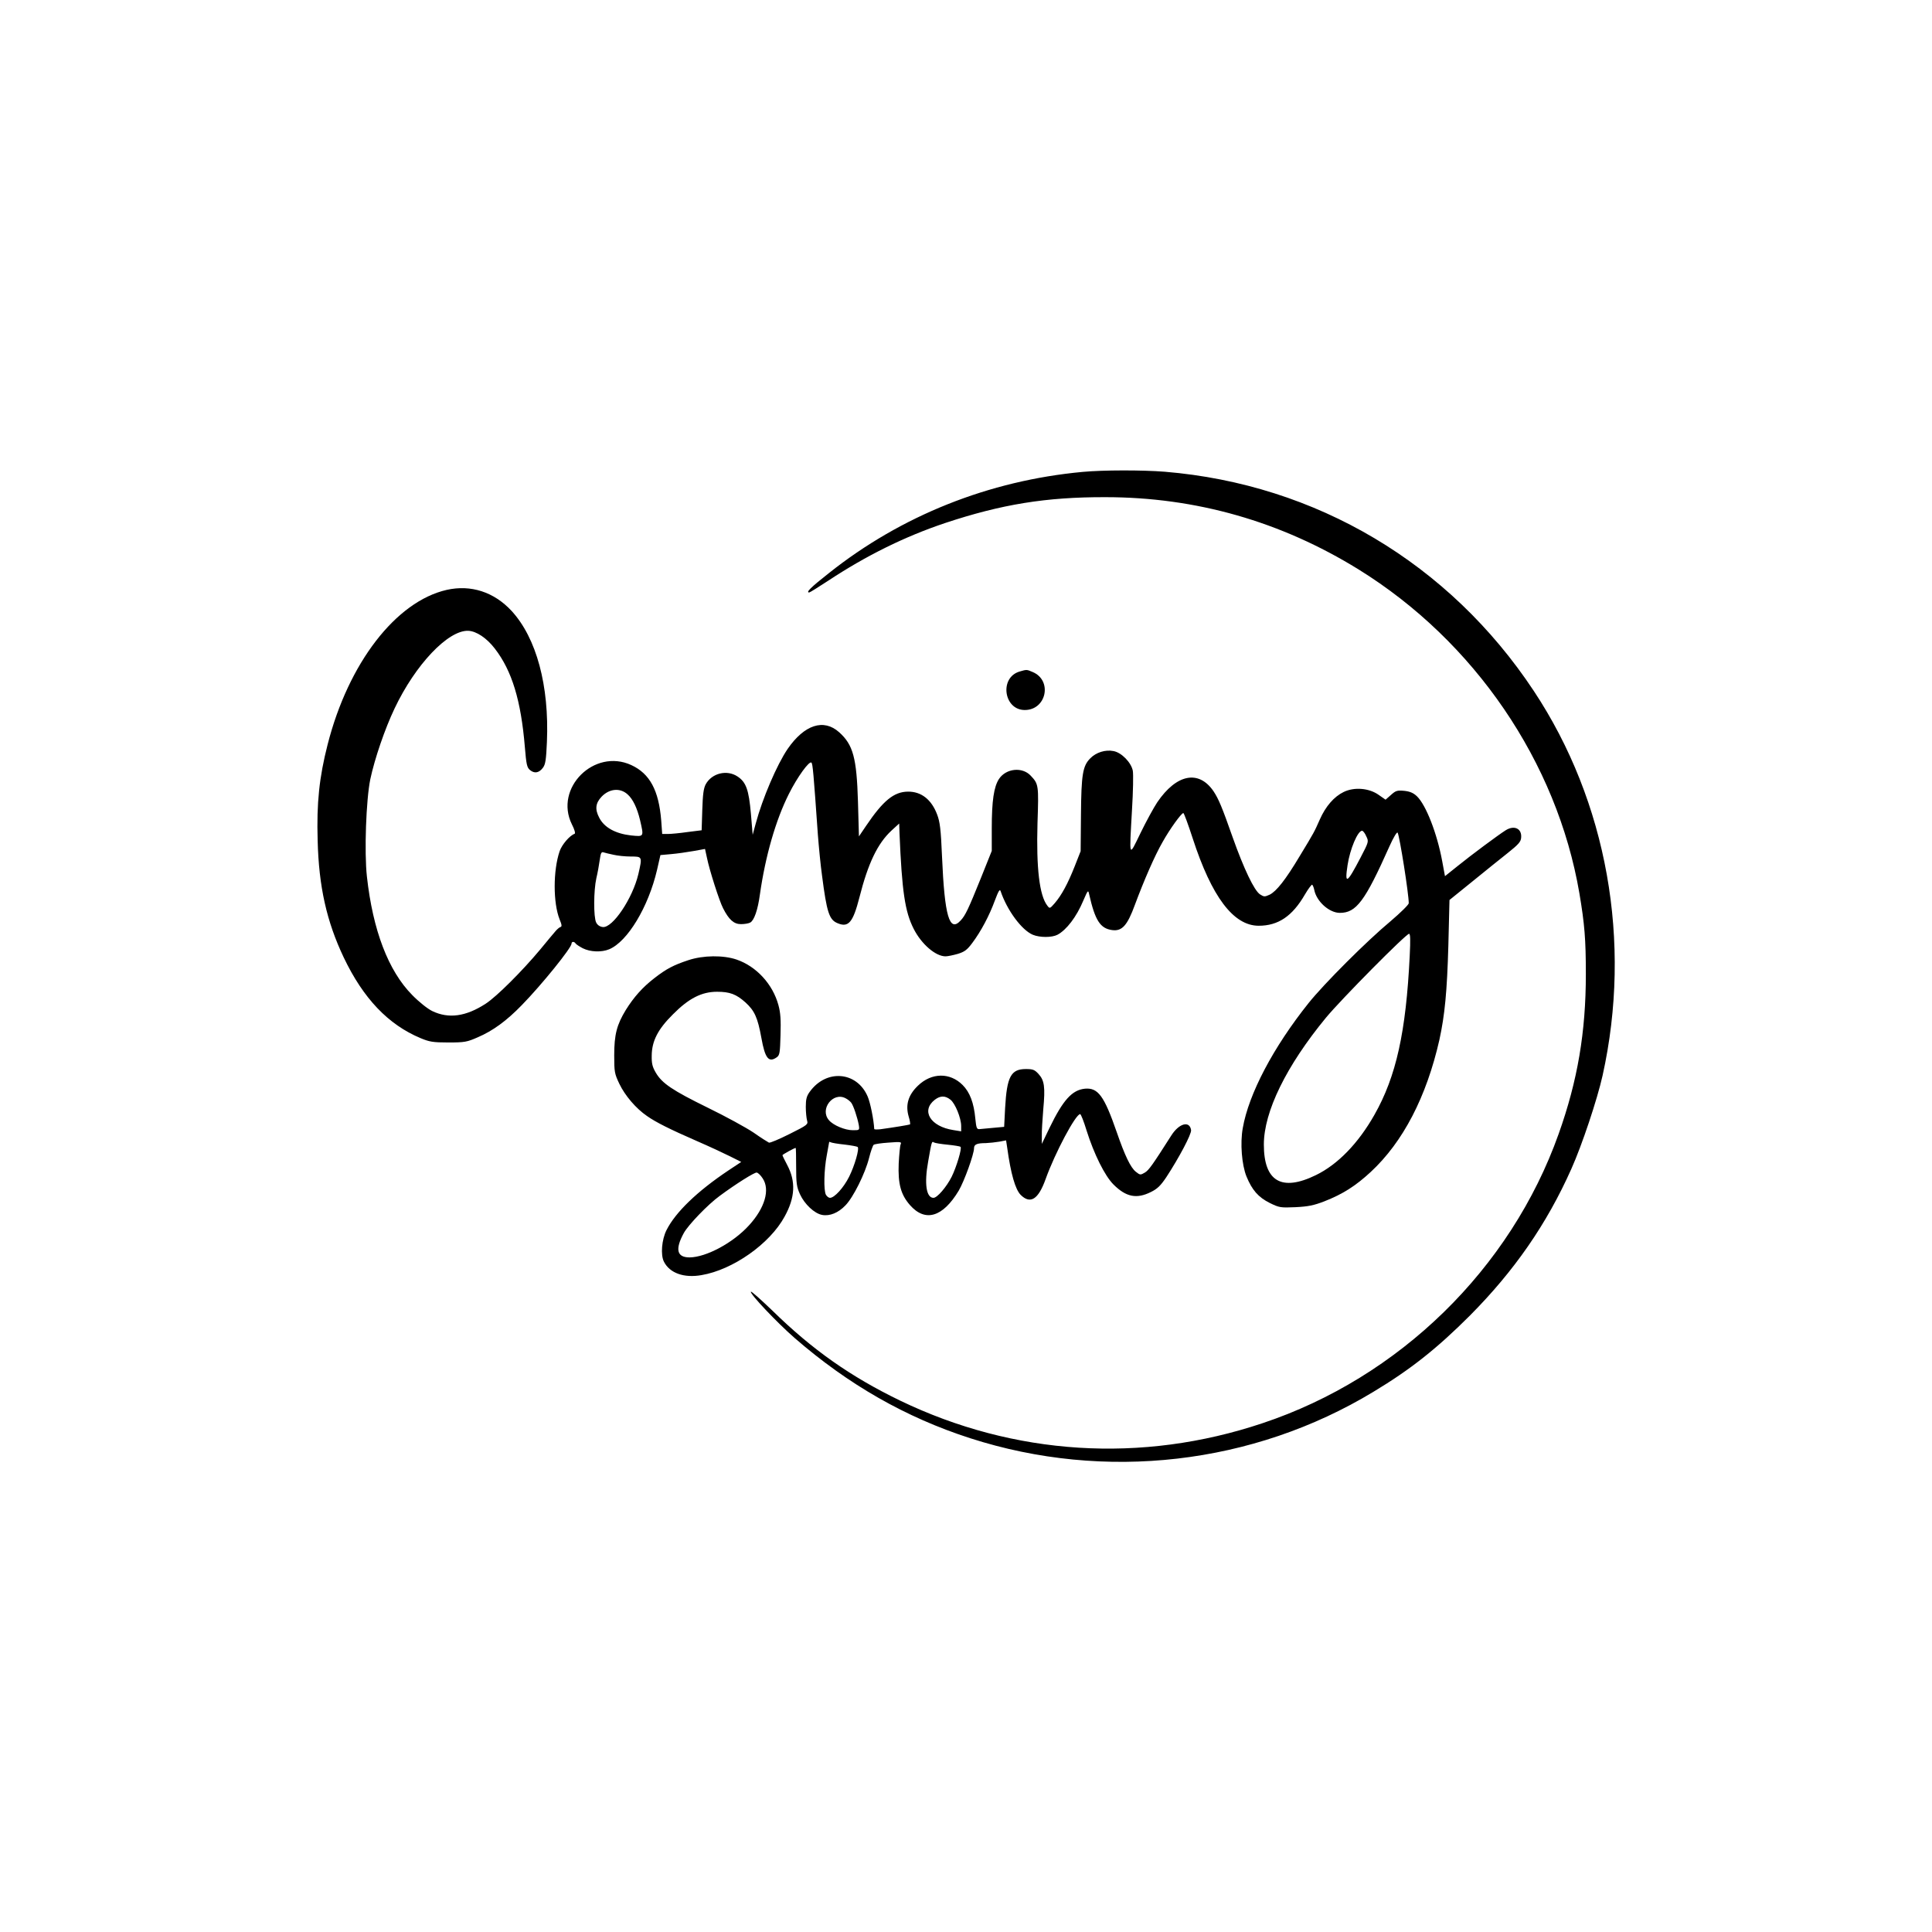 <?xml version="1.0" standalone="no"?>
<!DOCTYPE svg PUBLIC "-//W3C//DTD SVG 20010904//EN"
 "http://www.w3.org/TR/2001/REC-SVG-20010904/DTD/svg10.dtd">
<svg version="1.0" xmlns="http://www.w3.org/2000/svg"
 width="1200pt" height="1200pt" viewBox="0 0 1200 1200"
 preserveAspectRatio="xMidYMid meet">

<g transform="translate(0,1200) scale(0.1,-0.1)"
 stroke="none">
<path d="M6725 9069 c-583 -54 -1128 -272 -1577 -629 -113 -89 -144 -120 -122
-120 4 0 57 33 118 73 236 156 475 274 725 358 352 117 629 162 996 161 564 0
1091 -151 1572 -448 721 -446 1234 -1197 1373 -2013 32 -189 40 -285 40 -501
0 -361 -51 -662 -169 -993 -298 -838 -990 -1514 -1840 -1797 -750 -251 -1542
-201 -2251 141 -306 148 -545 316 -792 558 -71 68 -131 122 -134 118 -10 -10
161 -191 271 -287 335 -291 691 -494 1091 -623 837 -270 1757 -164 2504 288
233 140 397 271 600 474 276 278 477 568 630 911 66 147 161 432 194 580 184
830 28 1701 -427 2388 -525 793 -1352 1284 -2292 1362 -140 11 -381 11 -510
-1z"/>
<path d="M2774 8336 c-315 -72 -610 -454 -739 -960 -52 -203 -69 -364 -62
-596 7 -287 56 -504 162 -727 121 -254 276 -417 477 -501 55 -23 77 -27 173
-27 101 0 116 3 182 32 94 40 180 103 274 200 125 128 309 356 309 382 0 14
17 14 25 1 4 -6 24 -19 45 -30 46 -23 116 -26 164 -6 114 48 243 262 297 493
l21 92 67 6 c36 3 98 12 138 19 l72 13 12 -55 c15 -75 77 -269 100 -313 36
-71 67 -99 111 -99 21 0 48 4 58 10 24 13 47 78 60 175 34 238 98 461 180 624
52 104 127 208 140 194 8 -7 13 -64 40 -448 6 -77 17 -192 26 -255 29 -225 44
-273 96 -294 68 -29 96 4 136 160 54 213 113 335 199 415 l48 44 2 -60 c15
-362 34 -488 88 -594 48 -95 136 -171 198 -171 13 0 47 7 75 15 43 13 59 25
91 68 54 72 106 170 140 263 23 61 31 74 36 59 40 -119 131 -242 200 -271 44
-18 118 -18 153 0 56 30 118 110 161 213 28 65 30 67 36 38 37 -163 69 -212
143 -222 61 -8 94 28 141 157 57 153 123 305 172 390 45 81 117 180 129 180 4
0 30 -71 58 -157 118 -363 253 -543 410 -543 121 0 209 59 287 194 21 36 42
63 45 61 4 -3 10 -17 13 -32 14 -72 93 -143 159 -143 102 0 156 72 308 413 26
58 47 92 51 85 13 -25 69 -380 69 -438 0 -9 -51 -59 -112 -111 -148 -123 -414
-389 -510 -509 -219 -274 -372 -564 -409 -777 -17 -94 -6 -228 23 -300 35 -85
73 -129 145 -165 59 -29 67 -30 160 -26 79 4 113 11 178 36 115 45 195 96 288
182 202 187 347 468 427 820 34 155 48 302 56 588 l7 282 141 114 c77 63 177
143 221 178 65 52 81 69 83 94 6 57 -42 81 -96 47 -46 -29 -213 -153 -297
-221 l-80 -64 -17 92 c-32 174 -101 350 -157 404 -22 21 -43 30 -79 34 -44 4
-53 1 -82 -25 l-34 -30 -43 30 c-59 42 -151 50 -217 18 -60 -29 -112 -89 -148
-170 -35 -79 -34 -78 -125 -228 -89 -149 -145 -219 -187 -240 -31 -14 -35 -14
-60 2 -36 24 -100 158 -170 355 -65 185 -87 238 -119 286 -92 134 -230 106
-349 -69 -22 -33 -69 -119 -104 -191 -74 -152 -70 -162 -53 144 7 113 9 222 5
243 -10 51 -70 113 -120 122 -50 10 -108 -8 -144 -45 -47 -47 -56 -100 -58
-351 l-2 -226 -37 -94 c-43 -109 -82 -180 -124 -229 -30 -34 -31 -35 -46 -15
-49 63 -69 233 -61 512 8 237 7 243 -42 295 -52 56 -153 46 -197 -20 -32 -49
-45 -136 -45 -307 l0 -140 -68 -170 c-78 -193 -96 -231 -125 -262 -70 -77
-100 25 -116 397 -7 169 -13 215 -30 260 -35 94 -99 144 -182 143 -87 -1 -154
-56 -260 -213 l-44 -65 -6 215 c-8 273 -30 354 -117 432 -96 86 -216 47 -320
-104 -66 -97 -156 -306 -198 -463 l-19 -70 -11 131 c-13 149 -30 196 -83 231
-66 44 -160 21 -198 -49 -13 -25 -18 -63 -21 -159 l-4 -126 -88 -11 c-48 -7
-103 -12 -122 -12 l-35 0 -6 83 c-15 188 -71 292 -186 345 -230 106 -480 -143
-369 -368 17 -33 23 -56 17 -59 -30 -10 -79 -67 -93 -108 -41 -120 -41 -321 0
-424 14 -34 15 -44 5 -47 -7 -2 -21 -14 -31 -26 -10 -11 -53 -63 -95 -114
-111 -133 -270 -292 -338 -336 -123 -80 -230 -95 -332 -46 -29 14 -82 56 -125
100 -148 150 -244 401 -281 735 -17 153 -5 478 21 605 27 127 90 312 151 440
129 272 332 486 457 482 51 -2 115 -45 165 -110 107 -138 163 -323 187 -612 9
-109 13 -127 32 -143 28 -23 56 -18 80 14 16 21 20 49 25 160 15 351 -65 646
-219 814 -109 118 -253 165 -404 131z m1124 -1270 c33 -29 59 -84 77 -158 25
-108 26 -105 -56 -97 -96 11 -166 49 -197 110 -28 53 -23 91 15 131 48 50 115
56 161 14z m4588 -260 c16 -33 16 -34 -35 -132 -85 -163 -100 -172 -81 -47 15
99 63 213 90 213 6 0 18 -15 26 -34z m-4676 -115 c25 -6 73 -11 108 -11 72 0
72 0 47 -109 -36 -152 -160 -336 -221 -329 -18 2 -33 12 -41 28 -17 34 -16
199 1 275 8 33 17 84 21 113 6 43 10 52 23 48 10 -3 37 -10 62 -15z m4946
-628 c-23 -473 -84 -749 -219 -987 -100 -177 -228 -309 -364 -375 -213 -104
-323 -39 -323 190 0 204 139 488 385 787 95 115 498 522 517 522 8 0 9 -37 4
-137z"/>
<path d="M6333 7829 c-127 -37 -99 -239 32 -239 135 0 173 184 49 236 -37 16
-37 16 -81 3z"/>
<path d="M4275 6036 c-91 -30 -137 -54 -210 -111 -74 -57 -128 -118 -178 -198
-56 -92 -72 -153 -72 -282 0 -103 2 -114 32 -177 35 -73 103 -153 172 -200 54
-38 139 -81 311 -156 74 -32 166 -75 204 -94 l70 -35 -80 -53 c-193 -129 -328
-259 -384 -370 -30 -59 -38 -155 -16 -197 36 -71 125 -102 233 -83 195 33 424
194 516 363 66 119 71 219 16 322 -16 30 -29 57 -29 60 0 4 74 45 82 45 2 0 3
-53 3 -117 0 -102 3 -125 24 -171 28 -61 89 -119 137 -128 48 -9 101 13 145
59 49 50 123 199 147 295 10 40 23 76 28 81 5 5 47 11 92 14 77 6 83 5 76 -11
-4 -9 -9 -63 -12 -119 -5 -126 13 -193 70 -258 95 -108 204 -75 303 90 34 58
95 226 95 264 0 23 19 31 73 31 23 1 61 5 84 9 l42 8 7 -46 c22 -160 50 -259
84 -293 60 -59 109 -28 154 97 59 165 187 405 215 405 5 0 23 -46 40 -102 46
-146 113 -281 167 -335 78 -78 144 -91 232 -47 41 20 61 40 96 92 78 119 158
269 154 293 -9 60 -75 42 -123 -34 -116 -182 -139 -215 -164 -230 -27 -16 -30
-16 -56 5 -32 25 -68 99 -119 247 -78 225 -116 276 -197 269 -80 -8 -136 -70
-220 -243 l-48 -100 0 50 c-1 28 4 102 9 165 13 139 7 180 -30 220 -24 26 -35
30 -78 30 -93 0 -118 -47 -129 -242 l-6 -117 -66 -6 c-36 -3 -75 -7 -86 -8
-18 -2 -21 6 -27 65 -9 98 -34 164 -79 209 -79 79 -193 77 -277 -4 -61 -58
-79 -120 -58 -192 8 -25 11 -47 8 -49 -7 -3 -97 -18 -184 -30 -21 -2 -38 -2
-38 2 -3 57 -24 163 -41 202 -67 156 -258 171 -360 28 -19 -26 -24 -46 -24
-93 0 -33 4 -71 8 -85 7 -24 2 -28 -108 -83 -64 -32 -122 -57 -129 -54 -6 3
-50 30 -95 62 -46 31 -174 101 -285 155 -220 108 -284 151 -323 218 -21 36
-26 57 -25 106 1 90 38 163 132 256 98 99 178 140 274 140 79 0 119 -15 176
-66 57 -52 76 -94 99 -220 23 -129 46 -157 97 -120 17 13 19 29 22 137 3 94 0
139 -13 186 -35 130 -137 241 -260 283 -82 28 -207 27 -300 -4z m978 -858 c12
-6 27 -18 34 -27 14 -18 38 -91 47 -138 5 -33 5 -33 -37 -33 -49 0 -122 31
-148 62 -60 68 25 179 104 136z m650 -8 c30 -23 67 -115 67 -164 l0 -33 -49 8
c-142 22 -202 120 -115 188 34 26 64 27 97 1z m-658 -279 c42 -5 79 -12 82
-15 12 -11 -19 -117 -53 -185 -34 -68 -91 -131 -119 -131 -8 0 -19 9 -25 19
-15 28 -12 154 5 244 8 43 15 81 15 83 0 3 4 2 10 -1 5 -3 44 -10 85 -14z
m642 -1 c40 -4 76 -10 79 -13 10 -9 -25 -125 -55 -186 -33 -65 -90 -131 -113
-131 -45 0 -58 88 -33 226 22 125 22 127 36 118 7 -4 45 -10 86 -14z m-1150
-209 c47 -70 14 -184 -85 -292 -99 -109 -266 -198 -369 -199 -79 0 -91 50 -36
151 27 50 150 178 223 231 100 74 216 147 230 145 8 -1 25 -17 37 -36z"/>
</g>
</svg>
